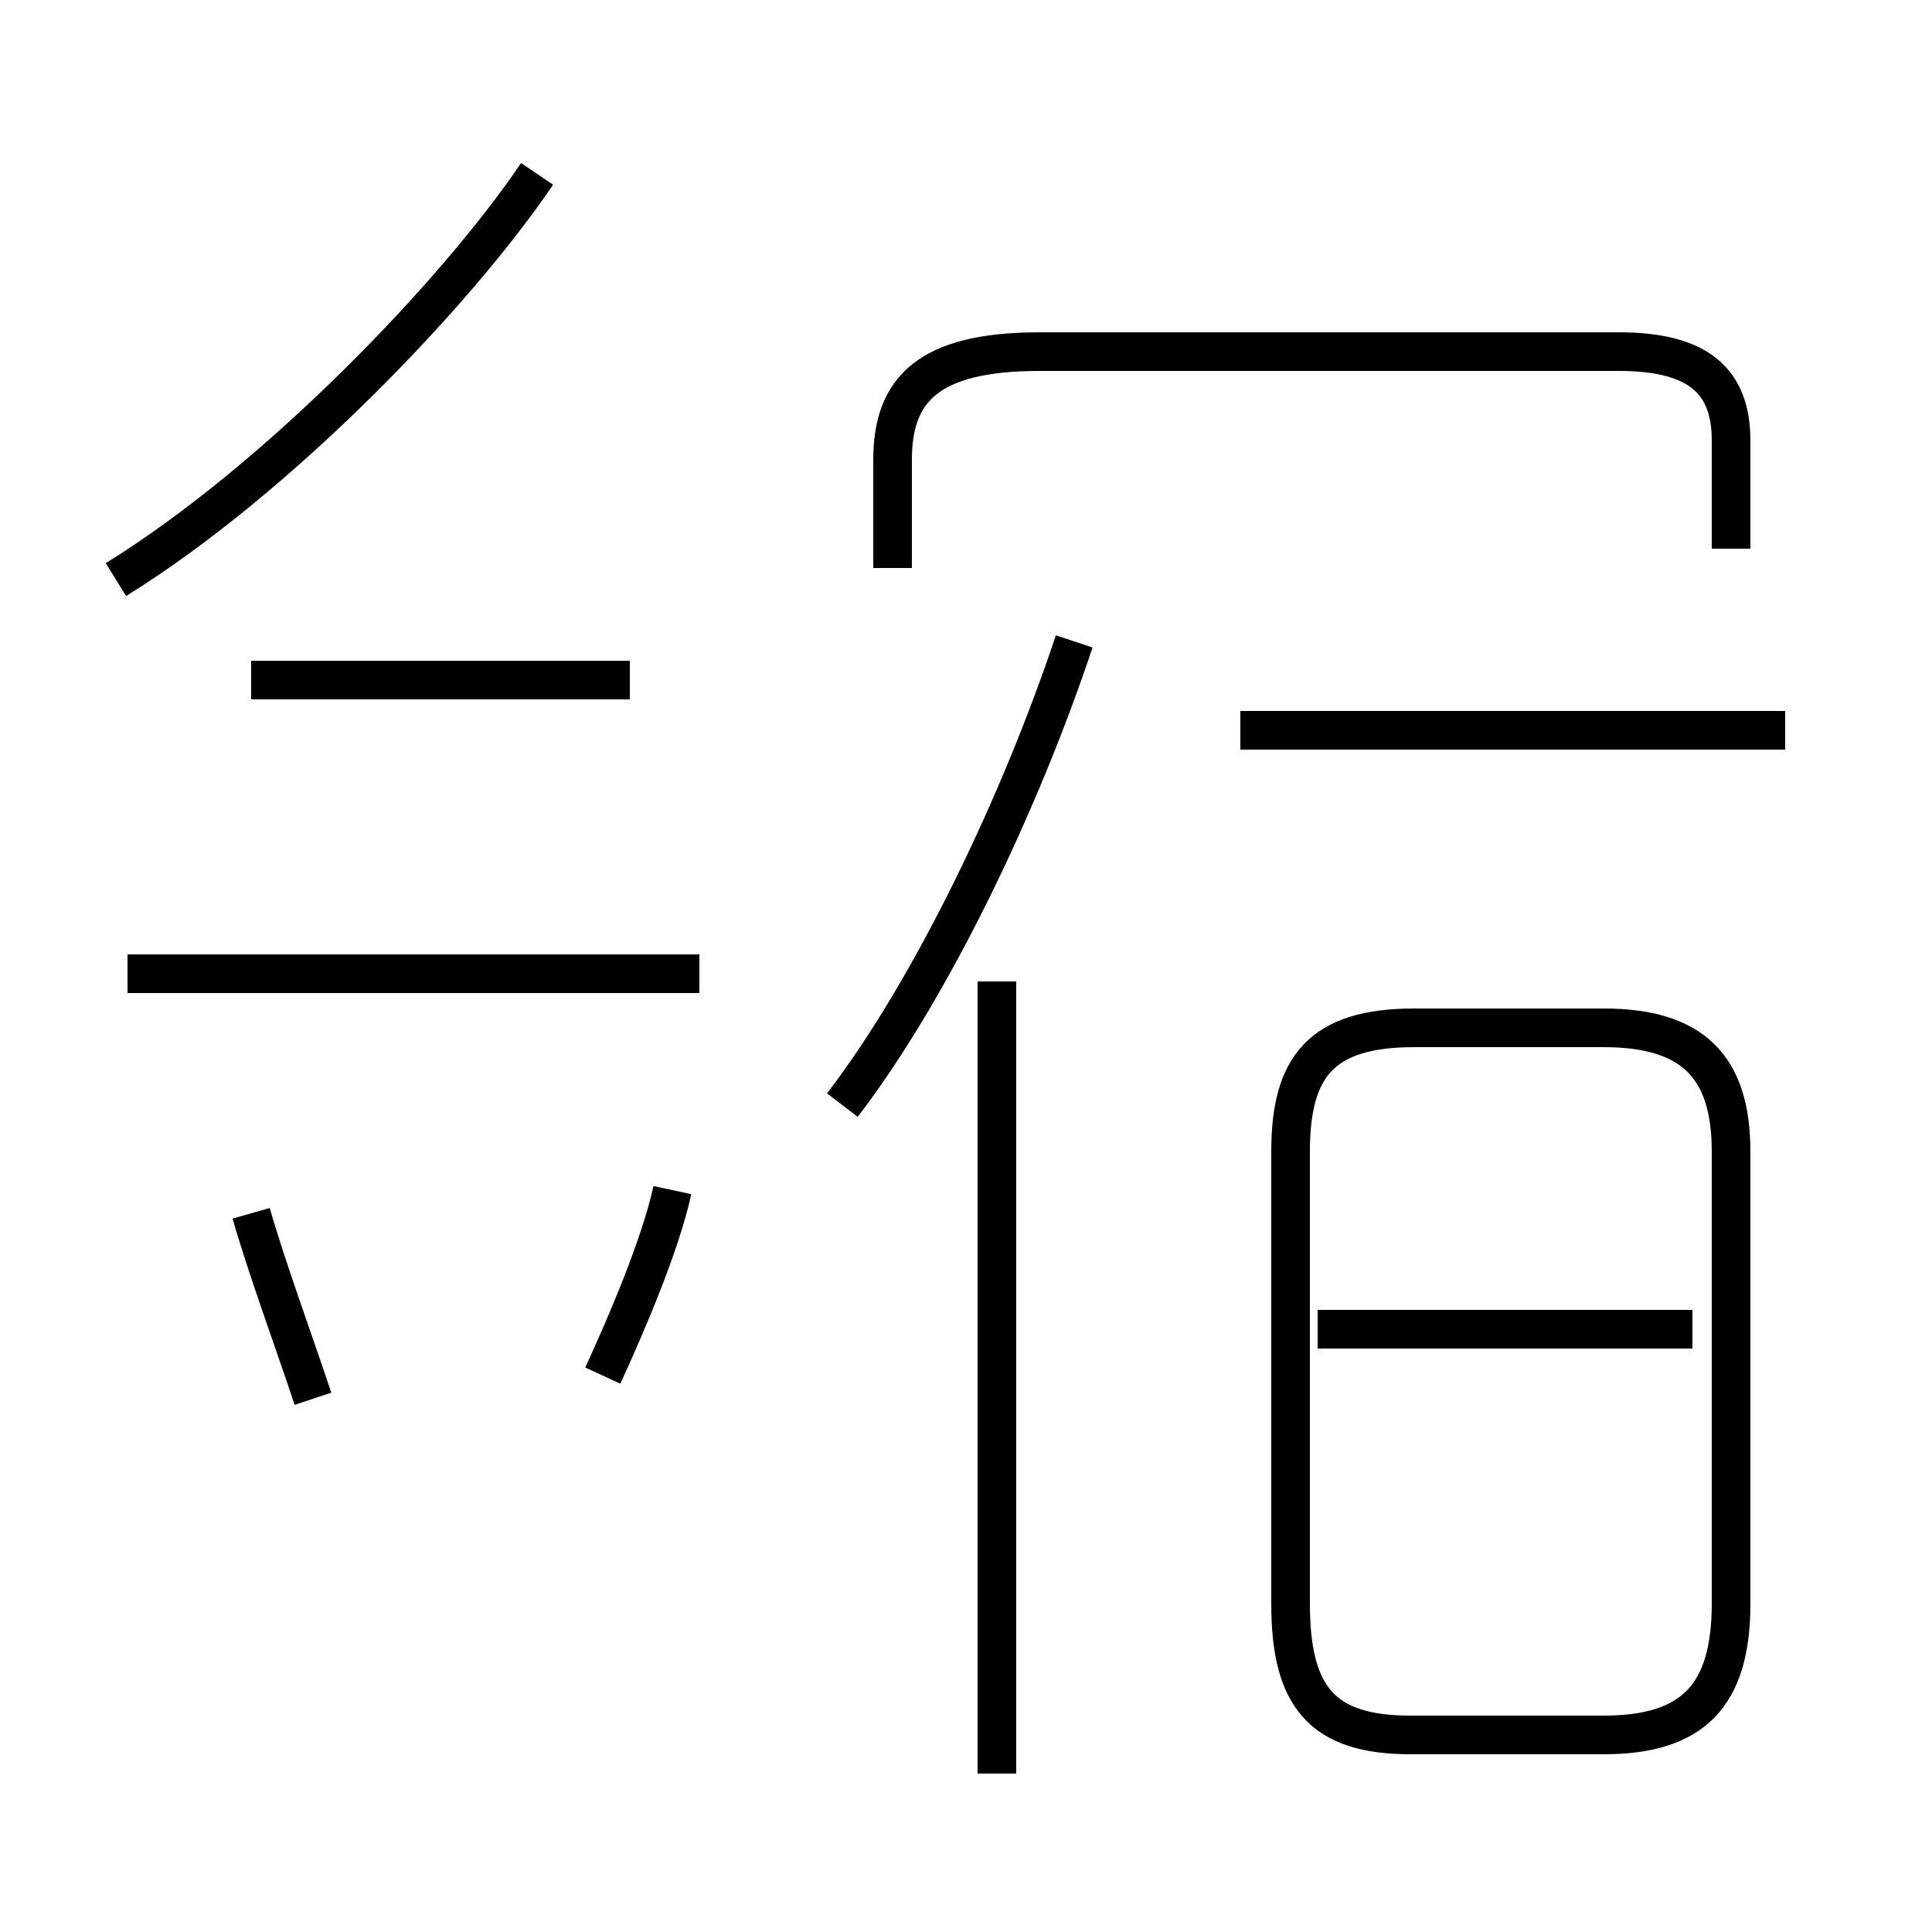 <?xml version='1.0' encoding='utf8'?>
<svg viewBox="0.0 -44.0 50.0 50.0" version="1.1" xmlns="http://www.w3.org/2000/svg">
<rect x="0.0" y="-44.0" width="50.0" height="50.0" fill="#808080" stroke="none"/>
<rect x="-1000" y="-1000" width="2000" height="2000" stroke="white" fill="white"/>
<g style="fill:none; stroke:#000000;  stroke-width:1">
<path d="M 36.5 -0.9 L 41.5 -0.9 C 43.8 -0.9 44.8 0.1 44.8 2.5 L 44.8 14.2 C 44.8 16.4 43.8 17.4 41.5 17.4 L 36.6 17.4 C 34.2 17.4 33.4 16.4 33.4 14.2 L 33.4 2.5 C 33.4 0.1 34.2 -0.9 36.5 -0.9 Z M 46.2 25.1 L 32.1 25.1 M 34.1 9.6 L 43.8 9.6 M 23.1 29.3 L 23.1 32.1 C 23.1 33.9 24.0 34.9 26.9 34.9 L 41.9 34.9 C 44.0 34.9 44.8 34.1 44.8 32.6 L 44.8 29.8 M 3.0 29.0 C 7.2 31.6 11.8 36.4 13.9 39.5 M 21.8 15.4 C 24.1 18.4 26.4 23.2 27.8 27.4 M 25.8 -1.9 L 25.8 18.6 M 18.1 18.8 L 3.3 18.8 M 16.3 26.4 L 6.5 26.4 M 6.5 12.6 C 6.9 11.2 7.6 9.3 8.1 7.8 M 15.6 8.4 C 16.2 9.7 17.1 11.8 17.4 13.2" transform="scale(1, -1)" />
</g>
</svg>